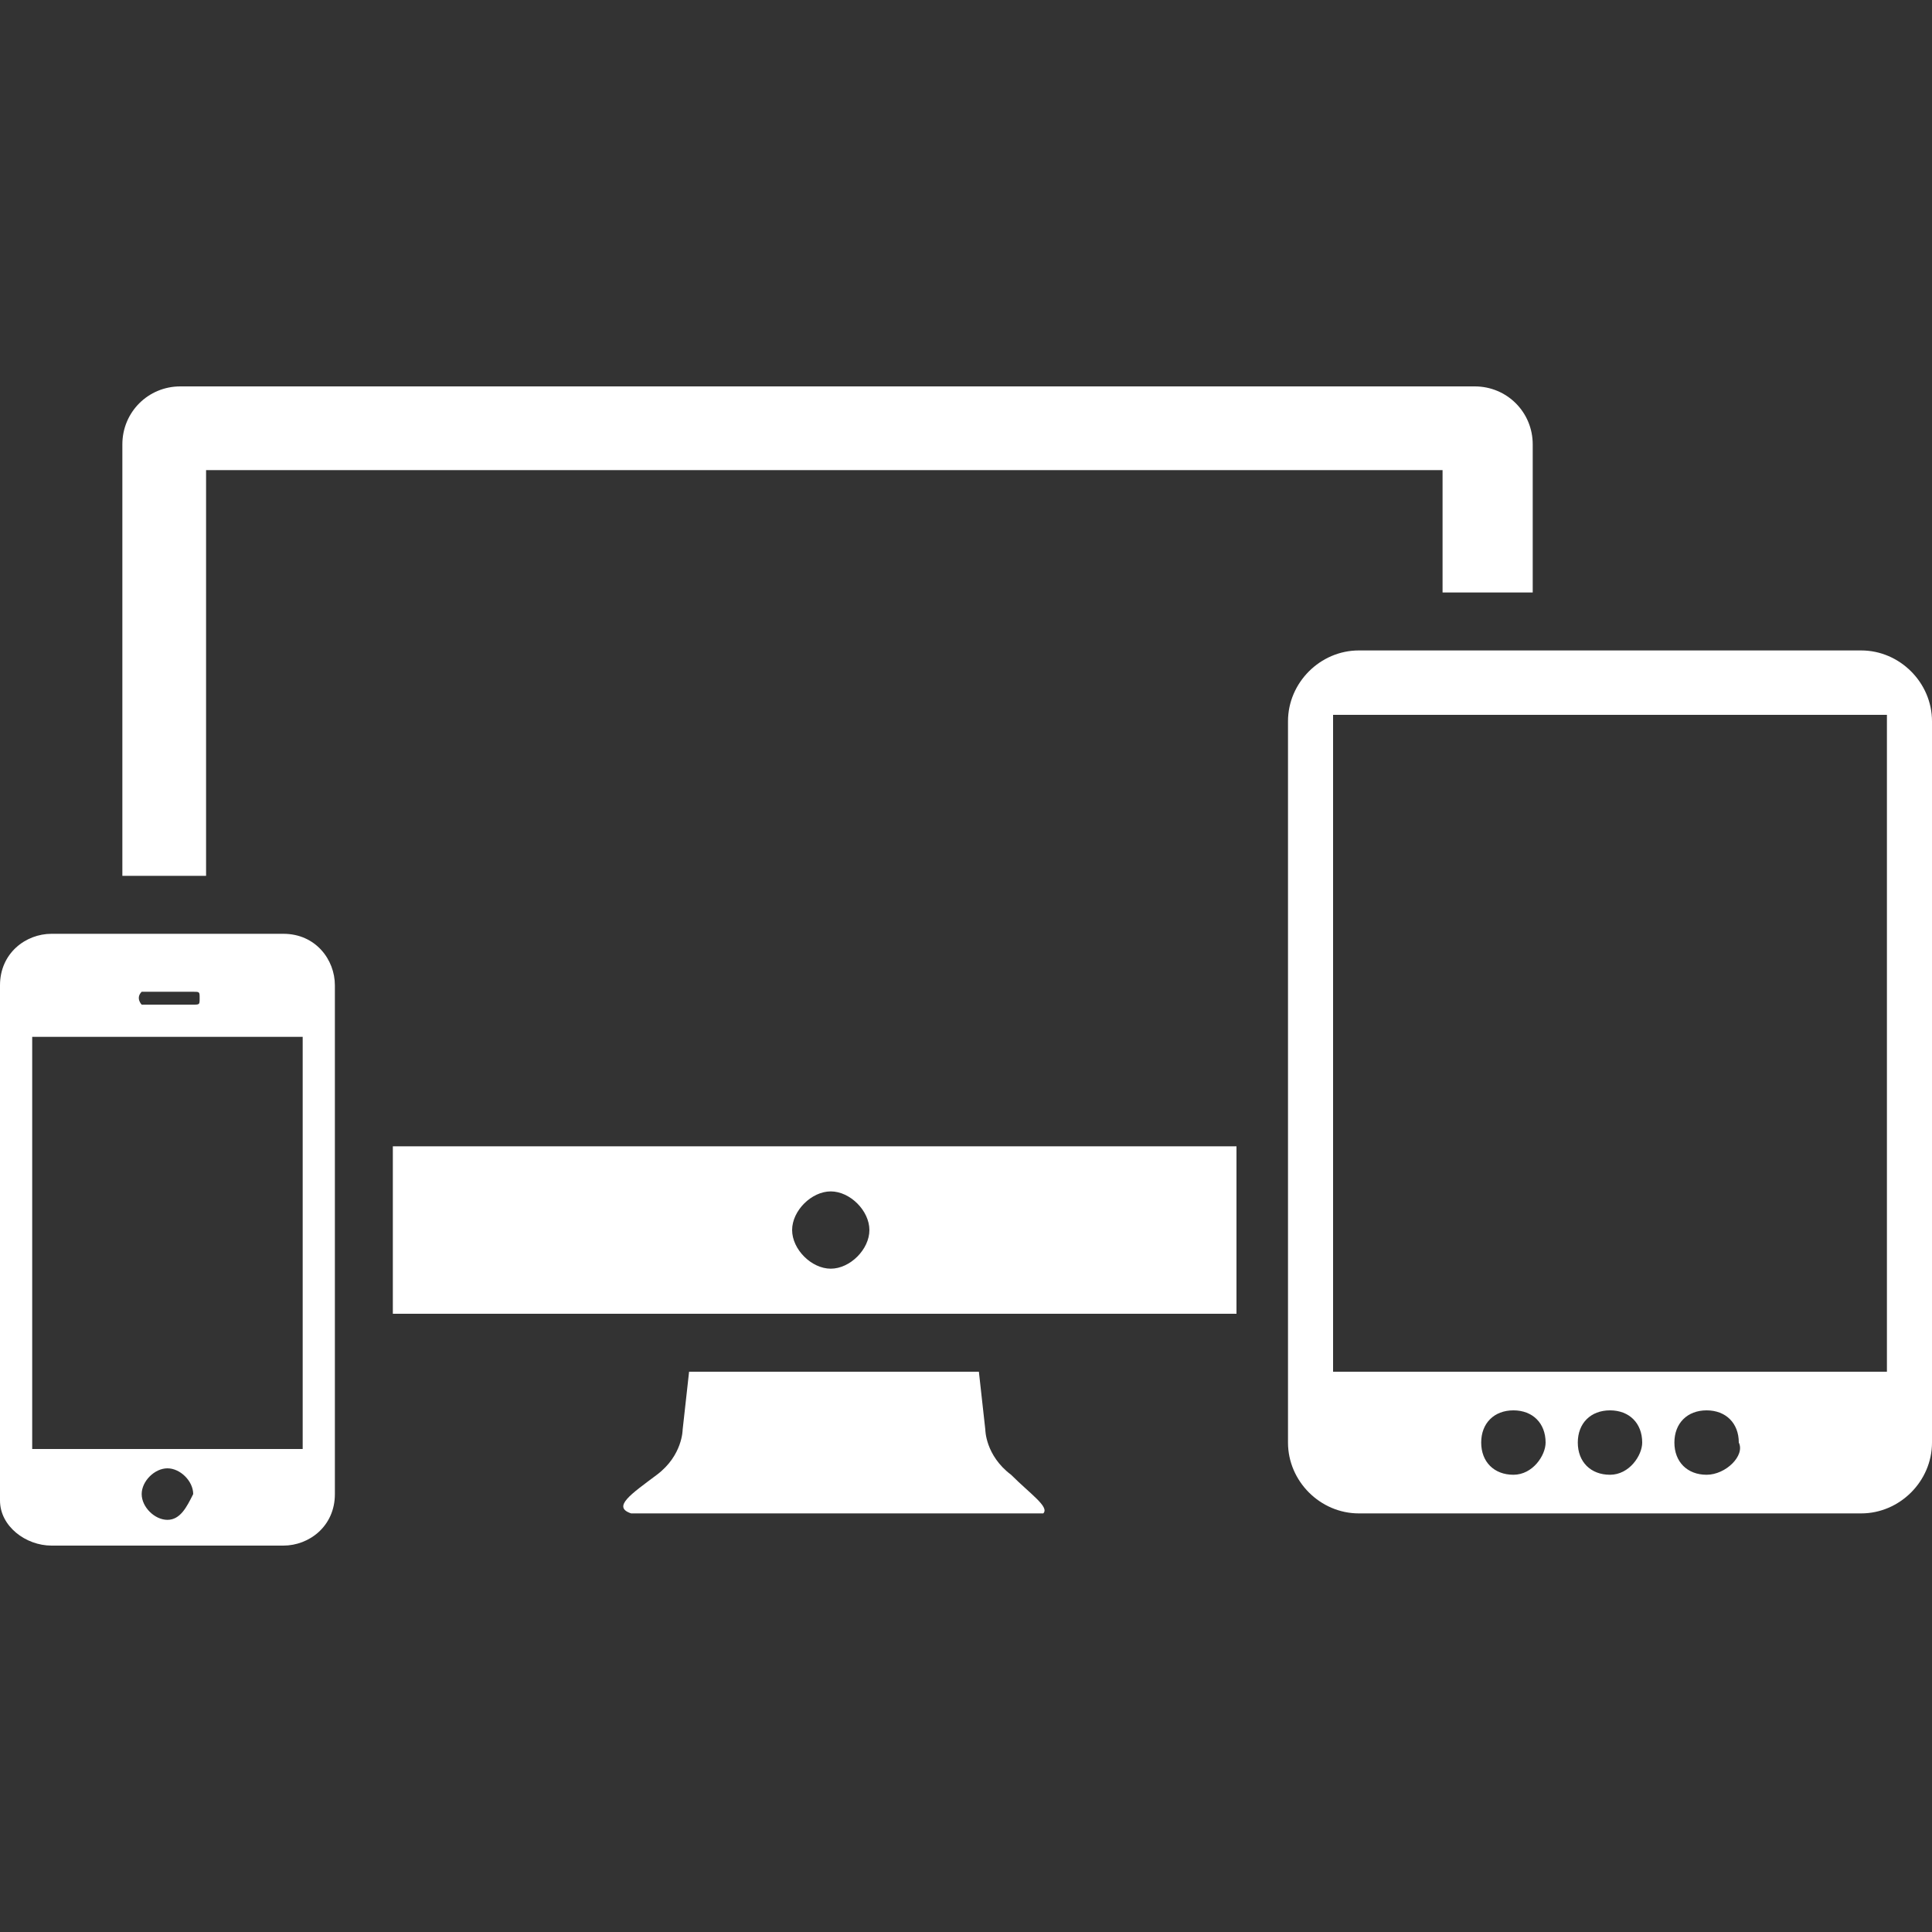 <?xml version="1.0" encoding="utf-8"?>
<!-- Generator: Adobe Illustrator 22.0.0, SVG Export Plug-In . SVG Version: 6.00 Build 0)  -->
<svg version="1.1" id="Layer_1" xmlns="http://www.w3.org/2000/svg" xmlns:xlink="http://www.w3.org/1999/xlink" x="0px" y="0px"
	 viewBox="0 0 30 30" style="enable-background:new 0 0 30 30;" xml:space="preserve">
<rect x="0" y="0" width="30" height="30" fill="#333333" stroke="none"/>
<style type="text/css">
	.st0{display:none;}
	.st1{display:inline;fill:#FFFFFF;}
	.st2{display:none;fill:#990000;}
	.st3{fill:#FFFFFF;}
</style>
<g class="st0">
	<path class="st1" d="M29.2,6.3l-3.6-3.2L22,0l-3.6,3.2l-3.6,3.2h4C17.3,14.6,9.7,21,1,19.6c-0.4-0.1-0.5,0.5-0.2,0.6
		c10.8,3.8,23.2-2.4,25-13.9L29.2,6.3L29.2,6.3z"/>
	<path class="st1" d="M21.2,17c-1.1,1-2.4,1.9-3.7,2.7v10.2h3.7V17z"/>
	<path class="st1" d="M11.8,29.9h3.7v-9.3c-1.2,0.5-2.4,0.9-3.7,1.2V29.9z"/>
	<path class="st1" d="M23,29.9h3.7V7.3h-0.1c-0.6,2.9-1.9,5.5-3.6,7.7L23,29.9L23,29.9z"/>
	<path class="st1" d="M4.4,22c-1.3-0.2-2.5-0.5-3.7-0.9v8.8h3.7V22z"/>
	<path class="st1" d="M6.3,29.9H10v-7.8c-0.8,0.1-1.7,0.2-2.6,0.2c-0.4,0-0.8,0-1.1,0V29.9z"/>
</g>
<rect x="0" class="st2" width="30" height="30"/>
<g id="leaf" class="st0">
	<path class="st1" d="M29.6,3.9C26.4,1.5,21.4,0,16.3,0C9.9,0,4.8,2.2,2.1,6.1C0.8,7.9,0.1,10,0,12.4c-0.1,2.2,0.3,4.5,1.1,7.1
		C3.9,11.2,11.7,4.7,20.6,4.7c0,0-8.4,2.2-13.6,9c0,0-0.1,0.1-0.2,0.3c-1.1,1.4-2,3-2.7,4.8C2.9,21.6,1.8,25.4,1.8,30h3.8
		c0,0-0.6-3.6,0.4-7.7c1.6,0.2,3.1,0.3,4.4,0.3c3.4,0,5.9-0.7,7.7-2.3c1.6-1.4,2.5-3.4,3.5-5.4c1.5-3.1,3.1-6.7,7.9-9.4
		C29.8,5.3,30,5,30,4.7C30,4.4,29.9,4.1,29.6,3.9L29.6,3.9z"/>
</g>
<g class="st0">
	<path class="st1" d="M27.8,15c0-1.3-0.2-2.6-0.6-3.8L21.5,26C25.2,23.8,27.8,19.7,27.8,15L27.8,15z"/>
	<path class="st1" d="M11,27.2c1.3,0.4,2.6,0.7,4,0.7c1.5,0,2.9-0.3,4.2-0.7L15.3,17L11,27.2L11,27.2z"/>
	<path class="st1" d="M2.8,11.4c-0.3,1.1-0.5,2.4-0.5,3.6c0,4.8,2.6,8.9,6.5,11.1L2.8,11.4L2.8,11.4L2.8,11.4z"/>
	<path class="st1" d="M9.3,10.6l-0.5,0c-1.2,0-1.1,1.2-1.1,1.2l4.2,10.6l2.9-6.8l-1.6-4.1c-0.6-1.1-2.2-1.1-2.2-1.1V10h8.9l0,0.6
		l-0.9,0.1c-1.2,0-0.9,1.1-0.9,1.1l3.9,10.3l1.1-2.9c2-4.5,0.8-7.8,0.8-7.8c-2-4.1,0.5-4.6,0.5-4.6c0.2,0,0.3,0,0.5,0
		C22.4,4,18.9,2.3,15,2.3C9.7,2.3,5.2,5.5,3.3,10l6-0.1L9.3,10.6L9.3,10.6z"/>
	<path class="st1" d="M29.3,15c0,7.9-6.4,14.3-14.3,14.3C7.1,29.4,0.7,22.9,0.7,15C0.7,7.1,7.1,0.7,15,0.7
		C22.9,0.7,29.3,7.1,29.3,15z M15,0C6.7,0,0,6.7,0,15s6.7,15,15,15c8.3,0,15-6.7,15-15C30,6.7,23.3,0,15,0z"/>
</g>
<g id="desktop">
	<path class="st3" d="M15.7,22.9c-0.4-0.3-0.4-0.7-0.4-0.7l-0.1-0.9h-4.5l-0.1,0.9c0,0,0,0.4-0.4,0.7c-0.4,0.3-0.7,0.5-0.4,0.6
		c0.3,0,3,0,3.2,0c0.2,0,2.9,0,3.2,0C16.3,23.4,16,23.2,15.7,22.9z"/>
	<path class="st3" d="M5.2,15.3c0-0.4-0.3-0.8-0.8-0.8H0.8c-0.4,0-0.8,0.3-0.8,0.8v8C0,23.7,0.4,24,0.8,24h3.6
		c0.4,0,0.8-0.3,0.8-0.8L5.2,15.3L5.2,15.3z M2.2,15.4H3c0.1,0,0.1,0,0.1,0.1c0,0.1,0,0.1-0.1,0.1H2.2C2.2,15.6,2.1,15.5,2.2,15.4
		C2.1,15.4,2.2,15.4,2.2,15.4z M2.6,23.6c-0.2,0-0.4-0.2-0.4-0.4c0-0.2,0.2-0.4,0.4-0.4c0.2,0,0.4,0.2,0.4,0.4
		C2.9,23.4,2.8,23.6,2.6,23.6z M4.7,22.5H0.5v-6.4h4.2L4.7,22.5L4.7,22.5z"/>
	<path class="st3" d="M28.9,10.1h-7.8c-0.6,0-1.1,0.5-1.1,1.1v11.2c0,0.6,0.5,1.1,1.1,1.1h7.8c0.6,0,1.1-0.5,1.1-1.1V11.2
		C30,10.6,29.5,10.1,28.9,10.1z M23.5,22.9c-0.3,0-0.5-0.2-0.5-0.5c0-0.3,0.2-0.5,0.5-0.5c0.3,0,0.5,0.2,0.5,0.5
		C24,22.6,23.8,22.9,23.5,22.9z M25,22.9c-0.3,0-0.5-0.2-0.5-0.5c0-0.3,0.2-0.5,0.5-0.5c0.3,0,0.5,0.2,0.5,0.5
		C25.5,22.6,25.3,22.9,25,22.9z M26.5,22.9c-0.3,0-0.5-0.2-0.5-0.5c0-0.3,0.2-0.5,0.5-0.5c0.3,0,0.5,0.2,0.5,0.5
		C27.1,22.6,26.8,22.9,26.5,22.9z M29.3,21.3h-8.6V11.1h8.6V21.3L29.3,21.3z"/>
	<path class="st3" d="M22.5,9.2h1.3V6.9c0-0.5-0.4-0.9-0.9-0.9H2.8C2.3,6,1.9,6.4,1.9,6.9v6.7h1.3V7.3h19.2V9.2L22.5,9.2z"/>
	<path class="st3" d="M6.1,17.8v2.6h13.1v-2.6H6.1z M12.9,19.7c-0.3,0-0.6-0.3-0.6-0.6c0-0.3,0.3-0.6,0.6-0.6c0.3,0,0.6,0.3,0.6,0.6
		C13.5,19.4,13.2,19.7,12.9,19.7z"/>
</g>
</svg>
